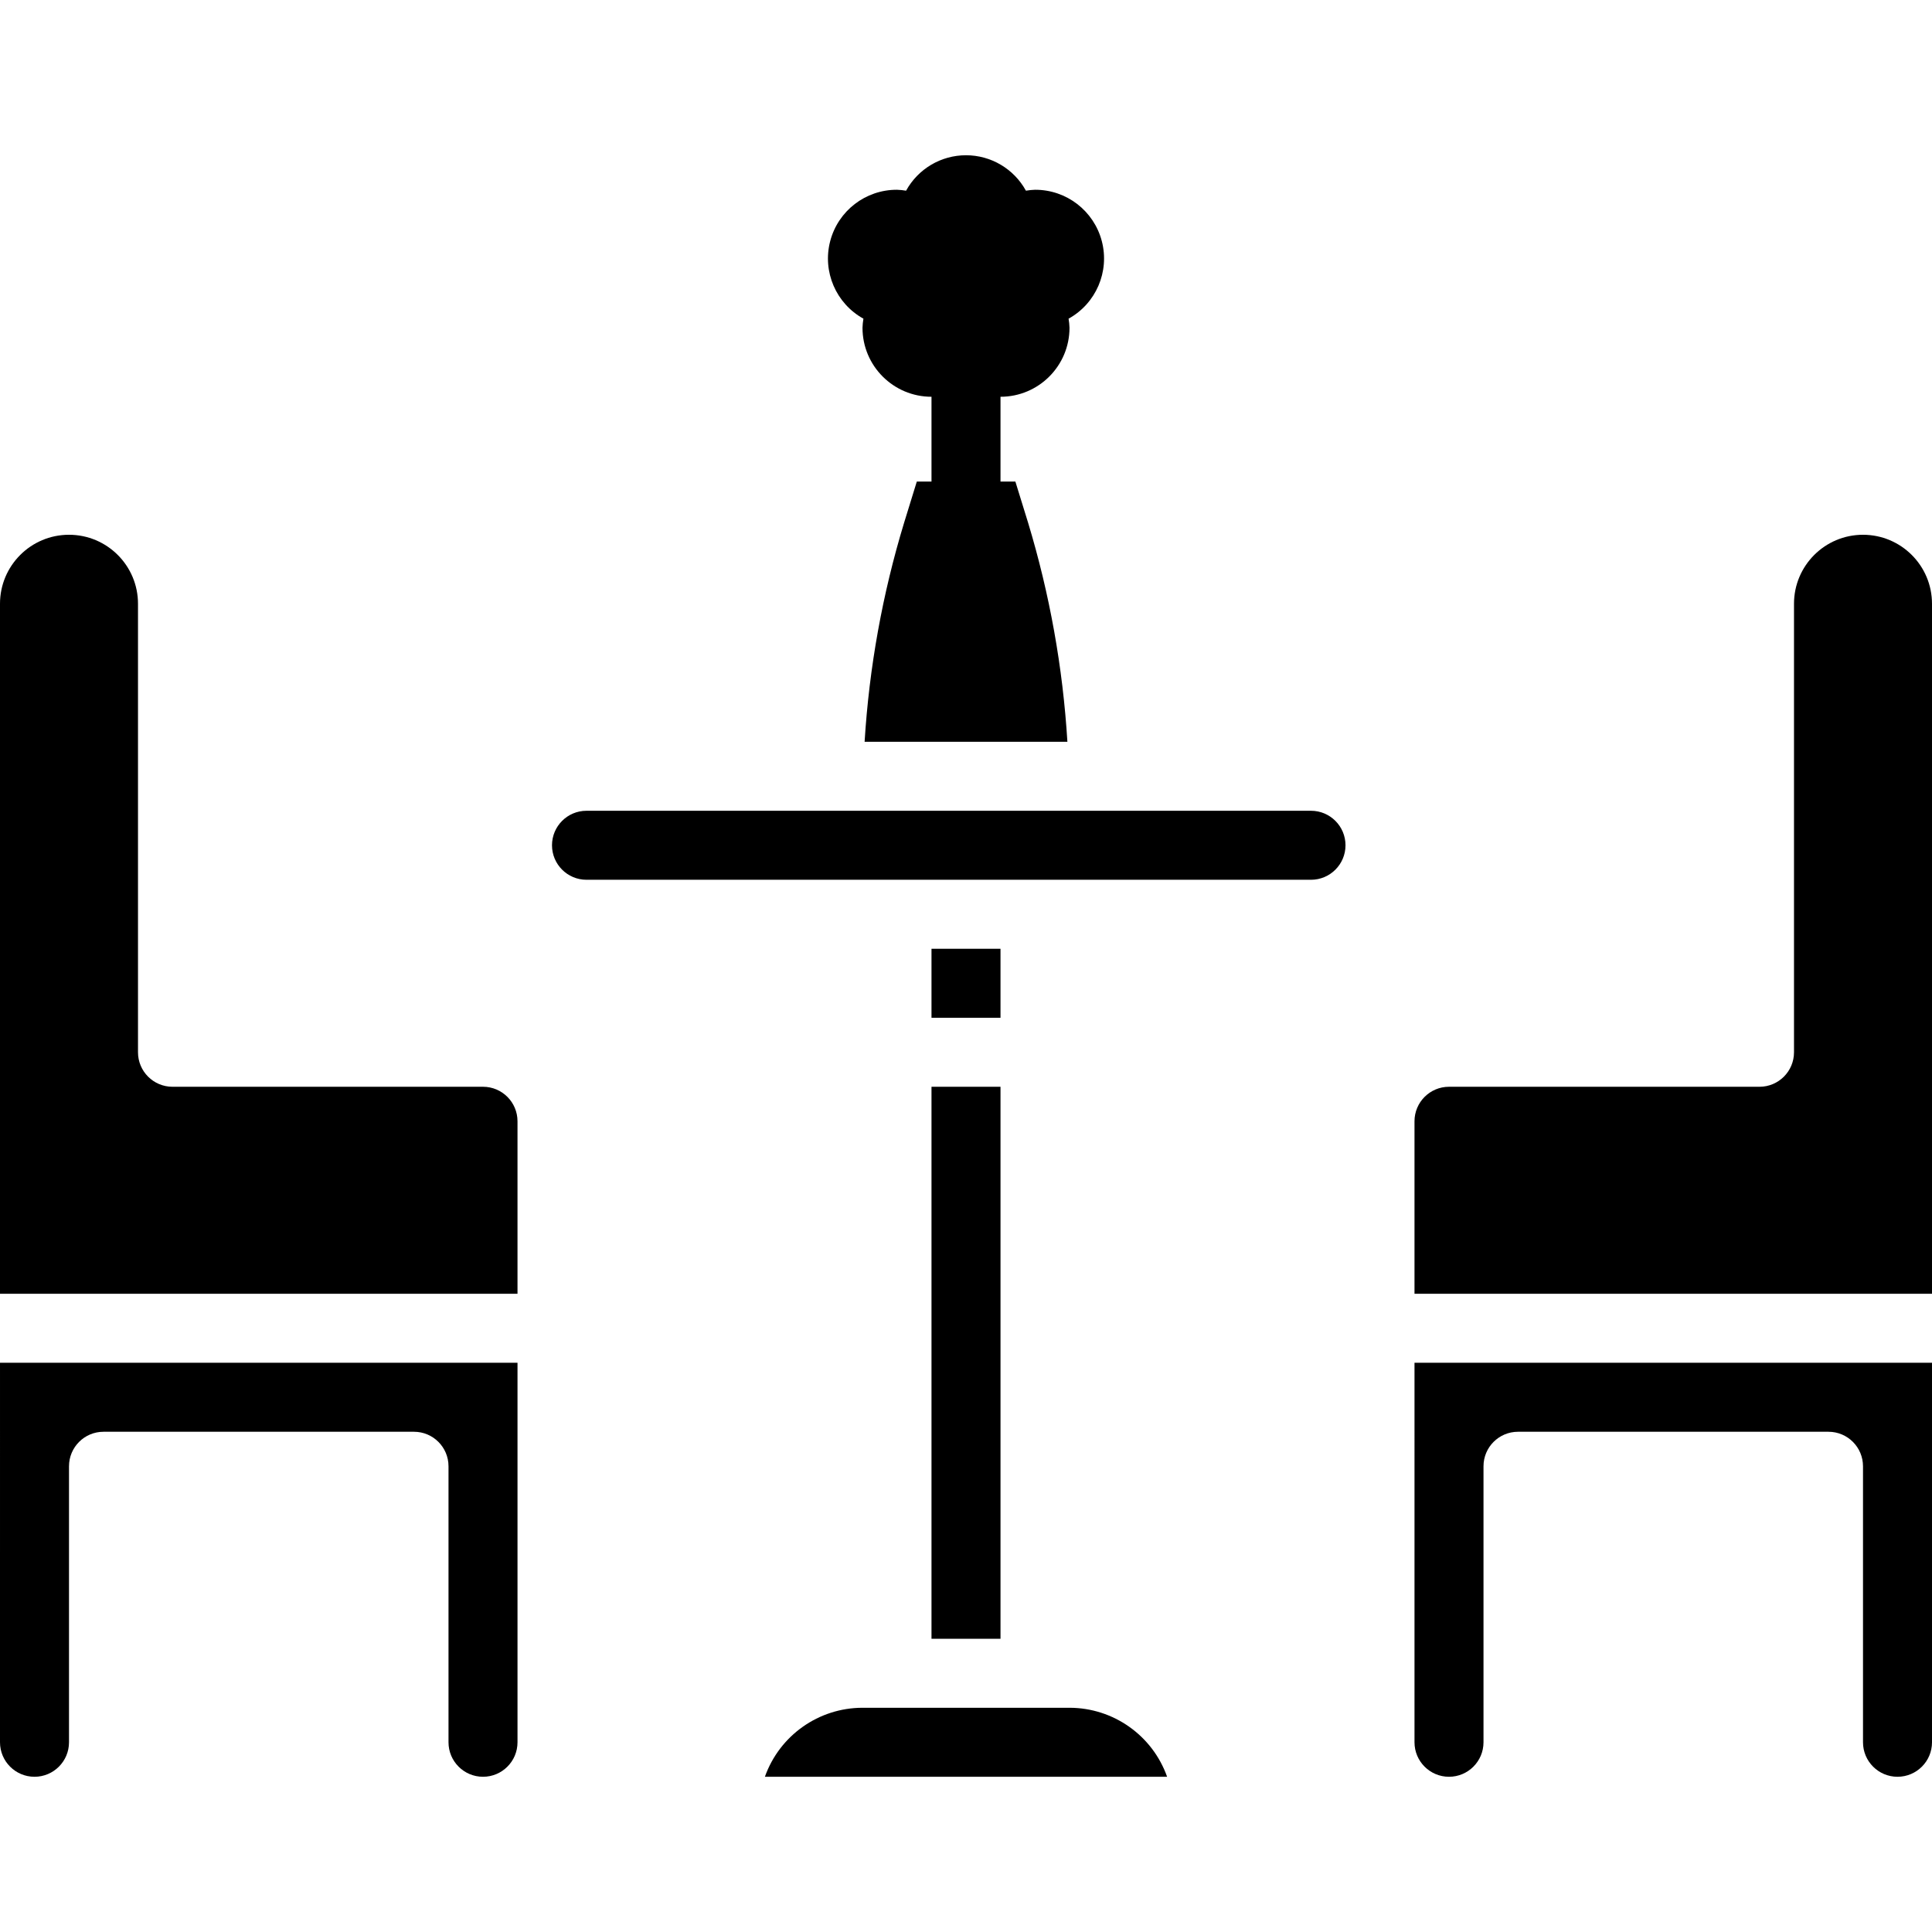<svg height="448pt" viewBox="0 -36 448 448" width="448pt" xmlns="http://www.w3.org/2000/svg"><path d="m112 216.004h-72c-4.418 0-8-3.582-8-8v-104c0-8.836-7.164-16-16-16s-16 7.164-16 16v160h120v-40c0-4.418-3.582-8-8-8zm0 0"/><path d="m0 368.004c0 4.418 3.582 8 8 8s8-3.582 8-8v-64c0-4.418 3.582-8 8-8h72c4.418 0 8 3.582 8 8v64c0 4.418 3.582 8 8 8s8-3.582 8-8v-88h-120zm0 0"/><path d="m432 88.004c-8.836 0-16 7.164-16 16v104c0 4.418-3.582 8-8 8h-72c-4.418 0-8 3.582-8 8v40h120v-160c0-8.836-7.164-16-16-16zm0 0"/><path d="m328 368.004c0 4.418 3.582 8 8 8s8-3.582 8-8v-64c0-4.418 3.582-8 8-8h72c4.418 0 8 3.582 8 8v64c0 4.418 3.582 8 8 8s8-3.582 8-8v-88h-120zm0 0"/><path d="m216 184.004h16v16h-16zm0 0"/><path d="m304 152.004h-168c-4.418 0-8 3.582-8 8 0 4.418 3.582 8 8 8h168c4.418 0 8-3.582 8-8 0-4.418-3.582-8-8-8zm0 0"/><path d="m216 216.004h16v128h-16zm0 0"/><path d="m248 360.004h-48c-10.168.012-19.23 6.418-22.633 16h93.266c-3.402-9.582-12.465-15.988-22.633-16zm0 0"/><path d="m200.215 37.898c-.121.695-.191 1.398-.215 2.105 0 8.836 7.164 16 16 16v19.664h-3.406l-2.945 9.543c-5.023 16.516-8.098 33.562-9.16 50.793h47.023c-1.051-17.227-4.109-34.273-9.113-50.793l-2.949-9.543h-3.449v-19.664c8.836 0 16-7.164 16-16-.023-.707-.094-1.41-.215-2.105 6.371-3.523 9.547-10.922 7.711-17.969-1.836-7.047-8.211-11.957-15.496-11.926-.707.023-1.41.094-2.105.215-2.785-5.07-8.109-8.219-13.895-8.219s-11.109 3.148-13.895 8.219c-.695-.121-1.398-.191-2.105-.215-7.285-.031-13.66 4.879-15.496 11.926-1.836 7.047 1.34 14.445 7.711 17.969zm0 0"/></svg>